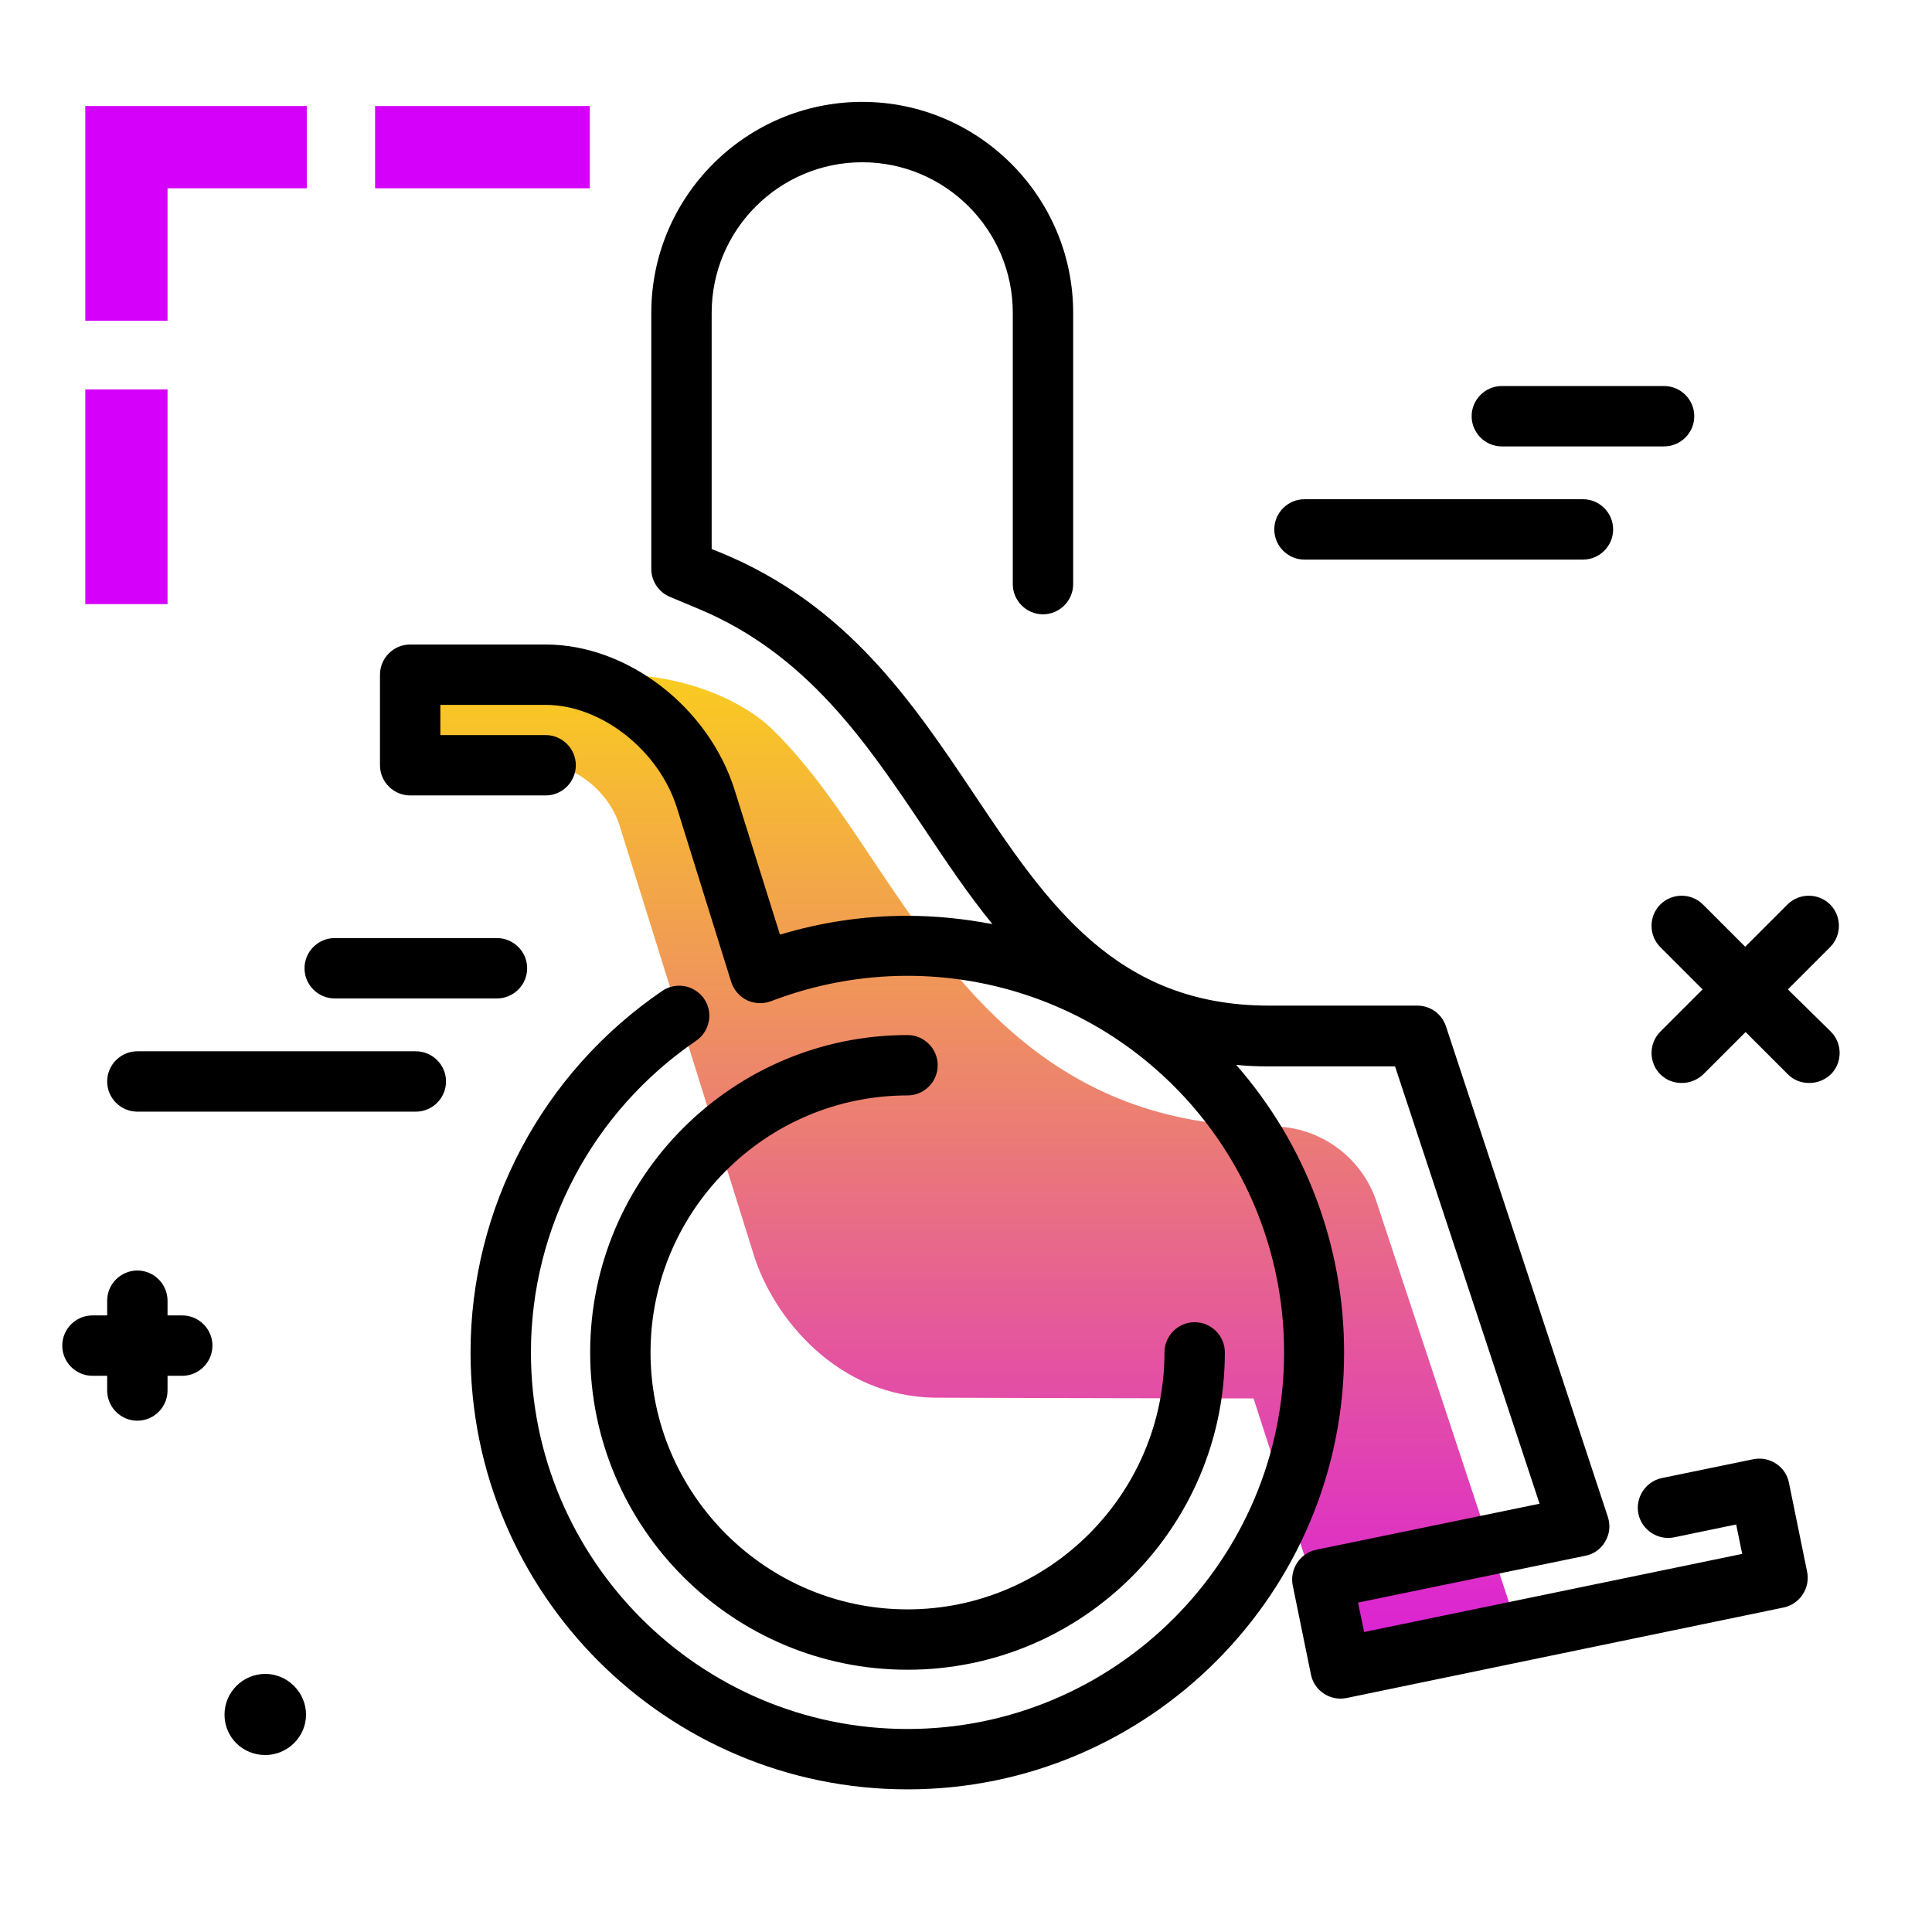 <svg version="1.1" id="Layer_1" xmlns="http://www.w3.org/2000/svg" xmlns:xlink="http://www.w3.org/1999/xlink" x="0px" y="0px" viewBox="0 0 512 512" enable-background="new 0 0 512 512" xml:space="preserve">
<path fill="#d500f9" class="primary-color" d="M99.4,49.9V28.1h56.9v21.8H99.4z M22.6,160.1h21.8v-56.9H22.6V160.1z M81.3,28.1H22.6V85h21.8V49.9h36.9
	V28.1z"></path>
<path fill="#000000" d="M139.7,256.6c0,4.4-3.6,8-8,8h-43c-4.4,0-8-3.6-8-8s3.6-8,8-8h43C136.1,248.6,139.7,252.2,139.7,256.6z
	 M110.2,278.6H36.4c-4.4,0-8,3.6-8,8s3.6,8,8,8h73.8c4.4,0,8-3.6,8-8S114.6,278.6,110.2,278.6z M398,118.3h43c4.4,0,8-3.6,8-8
	s-3.6-8-8-8h-43c-4.4,0-8,3.6-8,8S393.6,118.3,398,118.3z M419.5,132.3h-73.8c-4.4,0-8,3.6-8,8s3.6,8,8,8h73.8c4.4,0,8-3.6,8-8
	S423.9,132.3,419.5,132.3z M473.8,262.2l11.2-11.2c3.1-3.1,3.1-8.2,0-11.3c-3.1-3.1-8.2-3.1-11.3,0l-11.2,11.2l-11.2-11.2
	c-3.1-3.1-8.2-3.1-11.3,0c-3.1,3.1-3.1,8.2,0,11.3l11.2,11.2l-11.2,11.2c-3.1,3.1-3.1,8.2,0,11.3c1.6,1.6,3.6,2.3,5.7,2.3
	s4.1-0.8,5.7-2.3l11.2-11.2l11.2,11.2c1.6,1.6,3.6,2.3,5.7,2.3s4.1-0.8,5.7-2.3c3.1-3.1,3.1-8.2,0-11.3L473.8,262.2z M48.3,348.6
	h-3.9v-3.9c0-4.4-3.6-8-8-8s-8,3.6-8,8v3.9h-3.9c-4.4,0-8,3.6-8,8s3.6,8,8,8h3.9v3.9c0,4.4,3.6,8,8,8s8-3.6,8-8v-3.9h3.9
	c4.4,0,8-3.6,8-8S52.7,348.6,48.3,348.6z M70.3,443.6c-5.9,0-10.8,4.8-10.8,10.8s4.8,10.7,10.8,10.7c5.9,0,10.8-4.8,10.8-10.7
	S76.2,443.6,70.3,443.6z"></path>
<linearGradient id="SVGID_1_" gradientUnits="userSpaceOnUse" x1="255.556" y1="486.678" x2="255.556" y2="133.094" class="gradient-element">
	<stop offset="0" class="primary-color-gradient" style="stop-color: #d500f9"></stop>
	<stop offset="1" class="secondary-color-gradient" style="stop-color: #ffea00"></stop>
</linearGradient>
<path fill="url(#SVGID_1_)" d="M355.3,442l-23.1-71.4c0,0-64-0.1-84.2-0.2c-26.2-0.2-43.1-21.4-48.2-37.7
	c-7.9-25.2-35.6-113.9-35.6-113.9c-2.7-8.8-11.7-16.1-19.6-16.1h-35.9v-24h53.9c19.6,0,34.9,7.5,42.2,14.7
	c10,9.8,18.1,21.9,26.9,35.1c20.9,31.2,46.9,70,104.6,70h0.8c12.6,0,23.8,8.1,27.7,20l37.6,113.7L355.3,442z"></path>
<path d="M240.5,474.2c-63.9,0-115.8-51.9-115.8-115.8c0-38.3,19-74.1,50.8-95.8c3.7-2.5,8.6-1.5,11.1,2.1c2.5,3.7,1.5,8.6-2.1,11.1
	c-27.4,18.7-43.8,49.5-43.8,82.6c0,55,44.8,99.8,99.8,99.8c55,0,99.8-44.8,99.8-99.8c0-30-13.3-58.1-36.4-77.1
	c-17.8-14.7-40.3-22.7-63.4-22.7c-12.4,0-24.6,2.3-36.1,6.7c-2.1,0.8-4.4,0.7-6.4-0.2c-2-1-3.5-2.7-4.2-4.8l-14.4-46.2
	c-4.8-15.3-20.1-27.3-34.8-27.3h-27.9v8h27.9c4.4,0,8,3.6,8,8s-3.6,8-8,8h-35.9c-4.4,0-8-3.6-8-8v-24c0-4.4,3.6-8,8-8h35.9
	c21.7,0,43.2,16.6,50.1,38.6l12,38.3c10.9-3.3,22.2-5,33.8-5c7.6,0,15.1,0.8,22.5,2.2c-6.6-8.1-12.4-16.8-18-25.2
	c-15.3-22.8-31.1-46.4-60-58.4l-7.4-3.1c-3-1.2-5-4.2-5-7.4V82.9c0-30.8,25.1-55.9,55.9-55.9s55.9,25.1,55.9,55.9v71.9
	c0,4.4-3.6,8-8,8s-8-3.6-8-8V82.9c0-22-17.9-39.9-39.9-39.9s-39.9,17.9-39.9,39.9v62.6l2.5,1c33.4,13.8,50.6,39.4,67.2,64.2
	c19.2,28.7,37.4,55.8,78,55.8h39.3c3.5,0,6.5,2.2,7.6,5.5L426.1,402c0.7,2.2,0.5,4.5-0.7,6.5c-1.1,2-3.1,3.4-5.3,3.8l-60.2,12.4
	l1.6,7.8l100.2-20.7l-1.6-7.8l-16.4,3.4c-4.3,0.9-8.6-1.9-9.5-6.2c-0.9-4.3,1.9-8.6,6.2-9.5l24.3-5c2.1-0.4,4.2,0,6,1.2
	c1.8,1.2,3,3,3.4,5.1l4.8,23.5c0.9,4.3-1.9,8.6-6.2,9.5l-115.9,24c-2.1,0.4-4.2,0-6-1.2c-1.8-1.2-3-3-3.4-5.1l-4.8-23.5
	c-0.9-4.3,1.9-8.6,6.2-9.5l59.2-12.2l-38.3-115.9h-33.5c-3,0-5.8-0.1-8.6-0.4c18.3,20.9,28.6,47.8,28.6,76.2
	C356.3,422.2,304.3,474.2,240.5,474.2z M240.5,442.5c-46.4,0-84.1-37.7-84.1-84.1s37.7-84.1,84.1-84.1c4.4,0,8,3.6,8,8s-3.6,8-8,8
	c-37.6,0-68.1,30.6-68.1,68.1s30.6,68.1,68.1,68.1s68.1-30.6,68.1-68.1c0-4.4,3.6-8,8-8s8,3.6,8,8
	C324.6,404.8,286.9,442.5,240.5,442.5z"></path>
</svg>